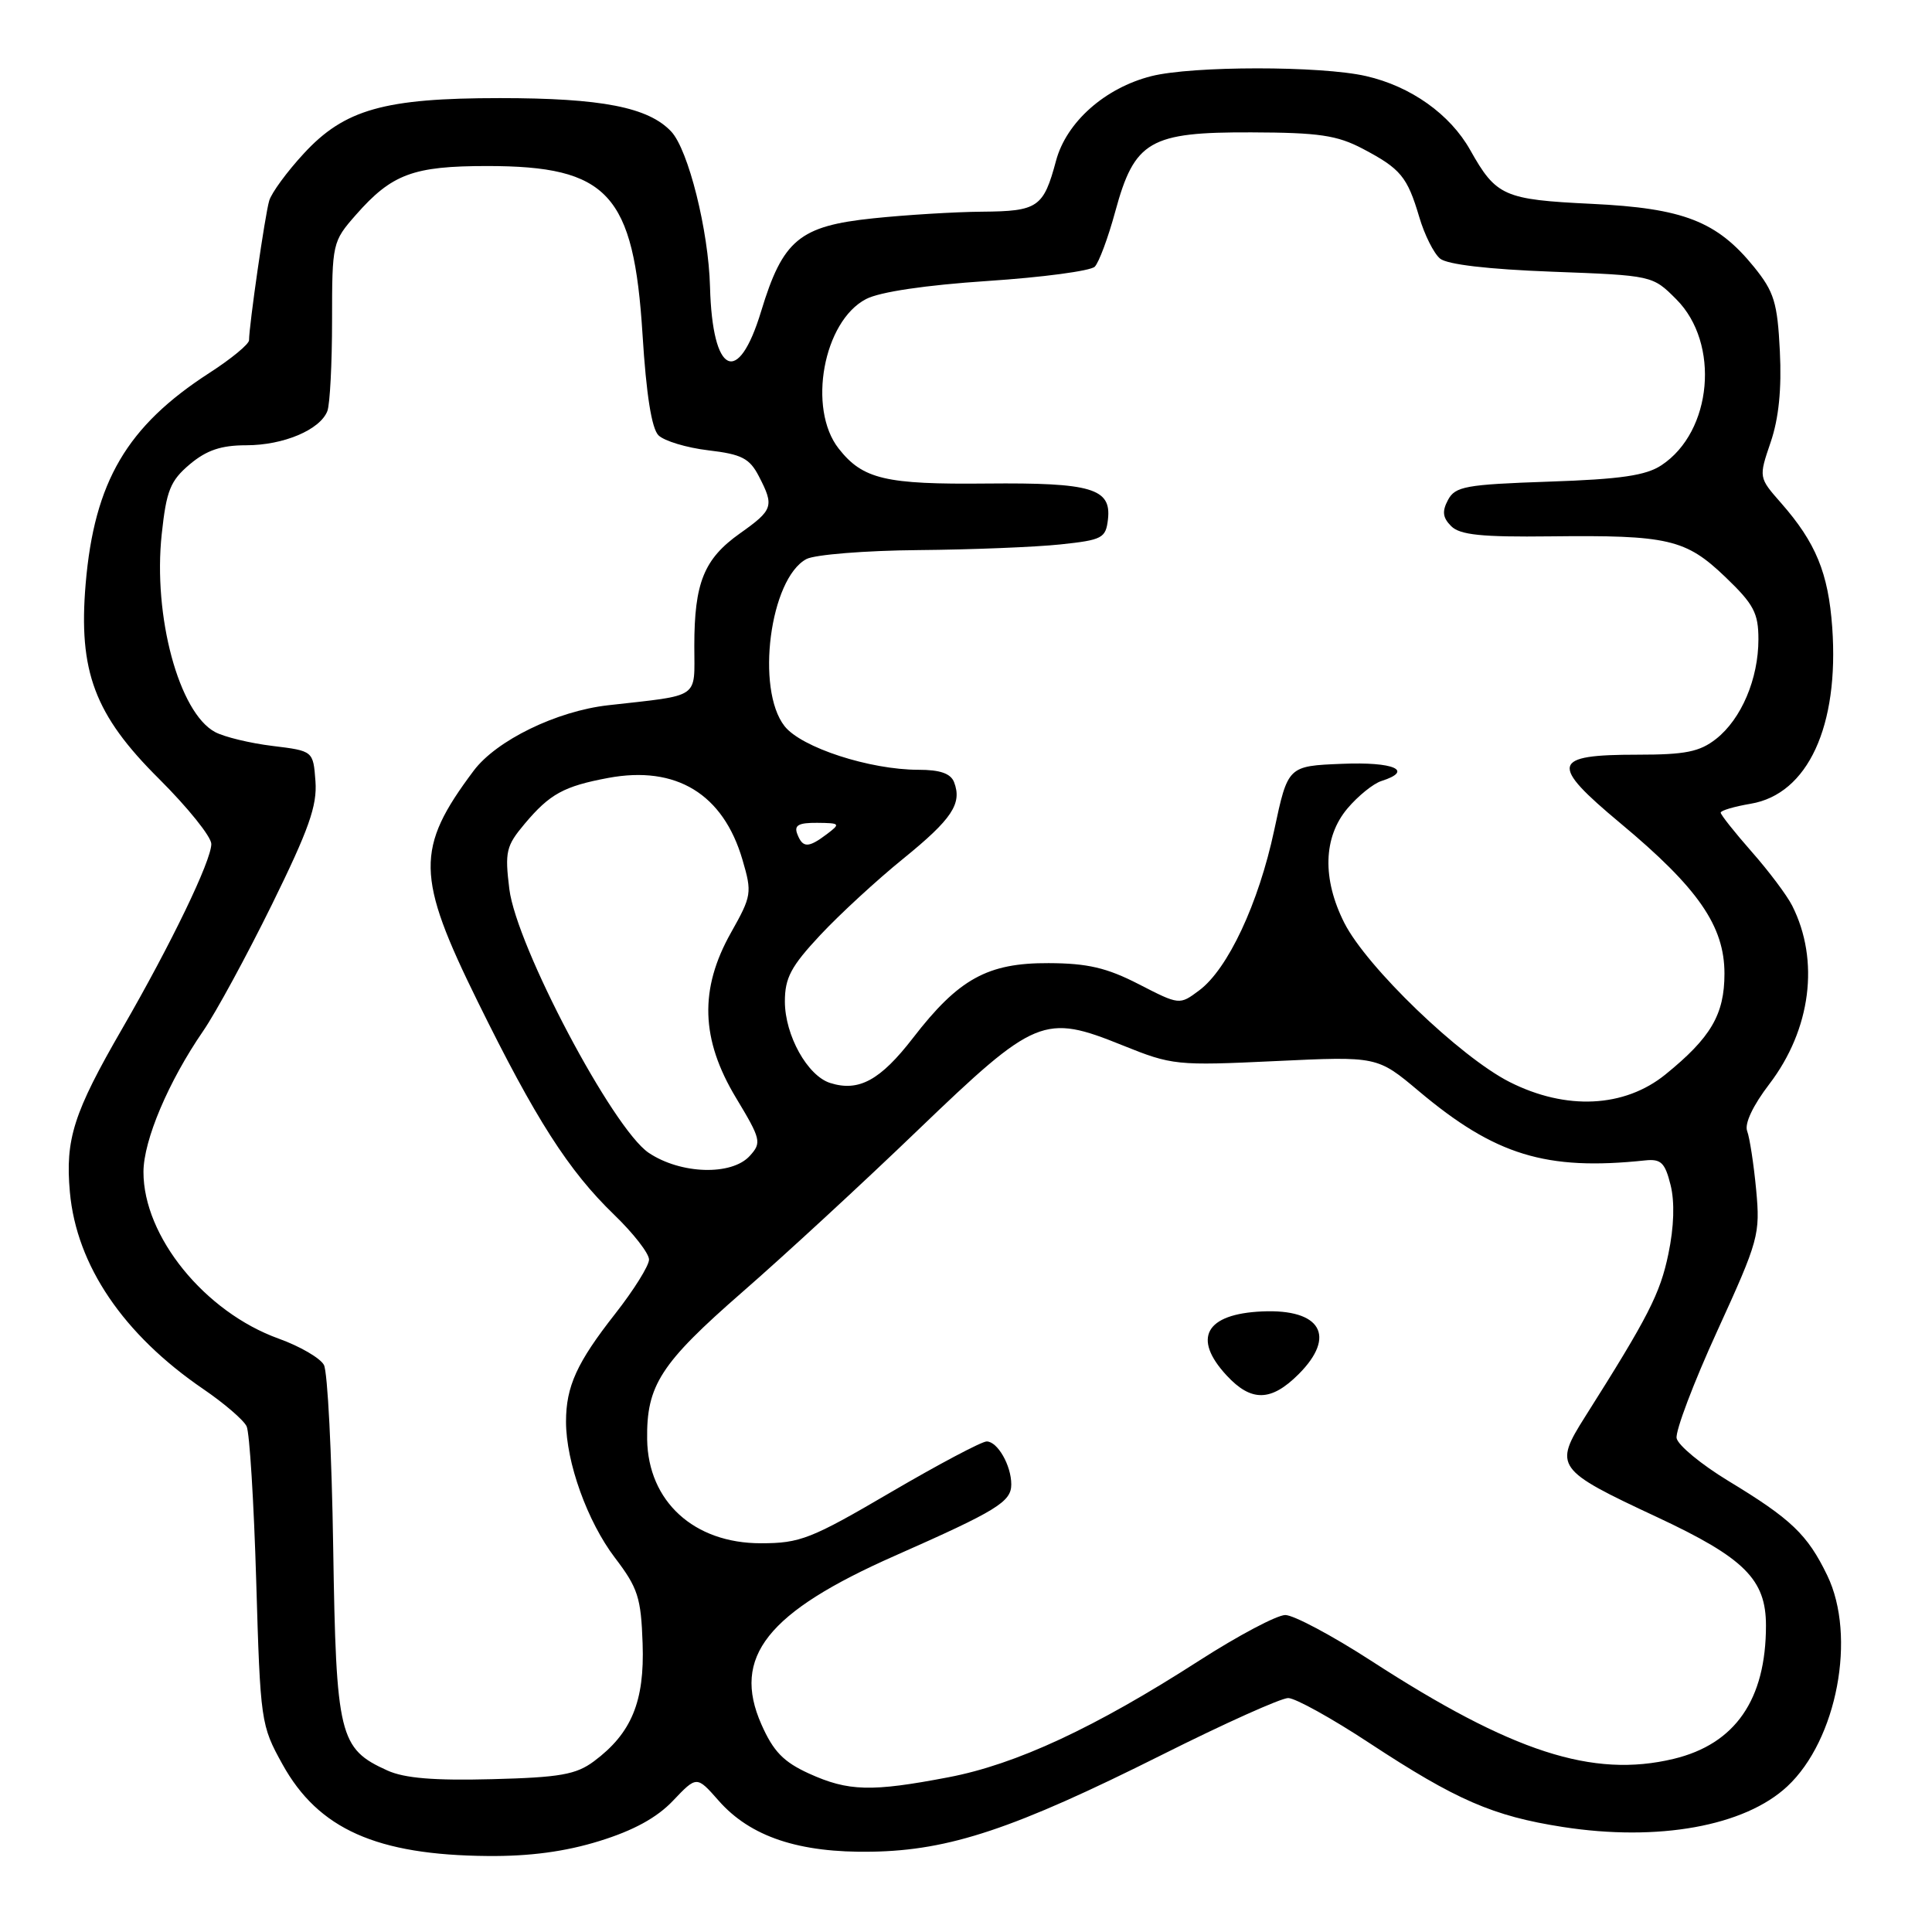 <?xml version="1.0" encoding="UTF-8" standalone="no"?>
<!DOCTYPE svg PUBLIC "-//W3C//DTD SVG 1.1//EN" "http://www.w3.org/Graphics/SVG/1.1/DTD/svg11.dtd" >
<svg xmlns="http://www.w3.org/2000/svg" xmlns:xlink="http://www.w3.org/1999/xlink" version="1.1" viewBox="0 0 256 256">
 <g >
 <path fill="currentColor"
d=" M 79.41 243.95 C 83.92 242.56 87.04 240.86 89.18 238.60 C 92.32 235.30 92.32 235.30 95.21 238.58 C 99.42 243.38 105.86 245.53 115.50 245.36 C 125.82 245.19 134.36 242.34 153.97 232.52 C 162.22 228.38 169.75 225.00 170.69 225.00 C 171.63 225.00 176.47 227.68 181.45 230.96 C 192.97 238.53 197.82 240.64 207.06 242.08 C 219.71 244.05 231.18 241.98 236.83 236.70 C 243.42 230.55 246.02 216.81 242.12 208.75 C 239.50 203.33 237.34 201.27 229.00 196.22 C 225.43 194.05 222.35 191.51 222.16 190.57 C 221.98 189.64 224.40 183.23 227.55 176.35 C 233.04 164.33 233.25 163.58 232.70 157.65 C 232.38 154.25 231.84 150.76 231.51 149.88 C 231.13 148.90 232.27 146.49 234.45 143.64 C 239.97 136.40 241.14 127.26 237.47 120.00 C 236.77 118.62 234.36 115.41 232.10 112.85 C 229.85 110.29 228.00 107.96 228.00 107.68 C 228.00 107.40 229.79 106.87 231.98 106.50 C 239.55 105.22 243.71 96.21 242.78 83.13 C 242.26 75.92 240.61 71.90 236.00 66.65 C 233.03 63.27 233.03 63.27 234.62 58.60 C 235.70 55.43 236.09 51.54 235.84 46.53 C 235.52 40.09 235.08 38.67 232.43 35.39 C 227.51 29.32 223.08 27.59 210.90 27.01 C 199.27 26.45 198.25 26.00 194.81 19.88 C 192.14 15.13 186.93 11.43 181.00 10.08 C 175.03 8.71 157.99 8.72 152.56 10.09 C 146.42 11.64 141.30 16.18 139.93 21.30 C 138.27 27.49 137.54 27.99 130.13 28.05 C 126.48 28.08 119.99 28.48 115.70 28.93 C 105.93 29.95 103.73 31.77 100.85 41.26 C 97.80 51.32 94.39 49.68 94.08 38.00 C 93.89 30.57 91.21 19.85 88.94 17.43 C 85.91 14.21 79.73 13.00 66.24 13.00 C 50.92 13.00 45.64 14.49 40.24 20.36 C 38.03 22.75 35.97 25.56 35.67 26.60 C 35.12 28.43 33.00 43.16 33.00 45.08 C 33.00 45.60 30.64 47.55 27.75 49.41 C 16.81 56.48 12.50 63.82 11.35 77.36 C 10.37 88.97 12.53 94.72 21.08 103.21 C 24.88 107.00 28.00 110.87 28.00 111.83 C 28.00 114.05 22.68 125.07 16.21 136.27 C 9.74 147.46 8.63 150.95 9.26 157.97 C 10.14 167.68 16.35 176.83 26.94 184.06 C 29.71 185.95 32.29 188.17 32.68 189.00 C 33.07 189.82 33.64 199.05 33.95 209.50 C 34.50 228.14 34.56 228.60 37.43 233.78 C 42.18 242.36 49.90 245.81 64.64 245.93 C 70.19 245.98 74.90 245.35 79.41 243.95 Z  M 107.21 235.01 C 103.83 233.47 102.48 232.09 100.89 228.49 C 96.94 219.56 101.64 213.63 118.59 206.14 C 132.12 200.16 134.00 199.00 134.00 196.69 C 134.00 194.18 132.18 191.00 130.74 191.00 C 130.08 191.00 124.36 194.03 118.02 197.74 C 107.47 203.92 106.02 204.49 100.82 204.49 C 91.96 204.50 85.88 198.95 85.75 190.73 C 85.65 183.57 87.52 180.67 98.36 171.21 C 103.94 166.35 114.41 156.69 121.62 149.75 C 137.22 134.77 138.33 134.31 148.74 138.51 C 155.31 141.16 155.89 141.22 169.00 140.60 C 182.50 139.96 182.50 139.96 188.00 144.58 C 198.11 153.08 204.86 155.15 217.99 153.76 C 220.09 153.54 220.62 154.05 221.36 157.02 C 221.92 159.26 221.82 162.57 221.07 166.15 C 219.98 171.41 218.42 174.47 210.03 187.73 C 205.85 194.34 206.15 194.76 219.58 201.03 C 231.15 206.44 234.00 209.28 234.00 215.39 C 234.00 225.22 229.92 231.10 221.76 233.06 C 211.03 235.63 200.37 232.17 181.65 220.04 C 176.52 216.72 171.41 214.00 170.31 214.00 C 169.20 214.00 164.07 216.72 158.90 220.04 C 145.07 228.94 134.64 233.79 125.66 235.50 C 115.47 237.45 112.41 237.37 107.21 235.01 Z  M 172.08 182.08 C 177.11 177.04 175.03 173.43 167.26 173.77 C 159.74 174.10 157.95 177.31 162.54 182.26 C 165.80 185.78 168.43 185.73 172.08 182.08 Z  M 51.33 234.60 C 44.94 231.71 44.54 230.06 44.15 205.05 C 43.96 192.65 43.41 181.76 42.92 180.86 C 42.44 179.96 39.75 178.39 36.94 177.38 C 27.12 173.85 18.99 163.82 19.01 155.28 C 19.02 151.09 22.32 143.30 26.93 136.60 C 28.59 134.19 32.68 126.66 36.02 119.88 C 40.92 109.91 42.04 106.77 41.80 103.52 C 41.50 99.50 41.50 99.50 36.11 98.84 C 33.14 98.48 29.71 97.65 28.50 97.00 C 23.71 94.44 20.26 81.63 21.43 70.77 C 22.05 64.98 22.57 63.70 25.15 61.52 C 27.38 59.65 29.30 59.00 32.63 59.00 C 37.57 59.00 42.42 56.95 43.38 54.46 C 43.72 53.56 44.00 48.16 44.00 42.45 C 44.00 32.23 44.05 32.01 47.15 28.48 C 51.92 23.05 54.75 22.00 64.55 22.00 C 80.59 22.00 83.97 25.67 85.14 44.34 C 85.63 52.27 86.35 56.78 87.25 57.68 C 88.01 58.43 90.98 59.33 93.86 59.67 C 98.28 60.19 99.32 60.73 100.55 63.10 C 102.61 67.08 102.46 67.55 98.03 70.69 C 93.28 74.06 92.00 77.22 92.00 85.60 C 92.00 92.70 92.95 92.05 80.58 93.45 C 73.75 94.22 65.77 98.11 62.76 102.13 C 55.04 112.43 55.11 116.09 63.30 132.72 C 70.98 148.32 75.34 155.13 81.38 160.96 C 83.92 163.41 86.00 166.08 86.00 166.90 C 86.00 167.71 83.98 170.94 81.51 174.09 C 76.44 180.55 75.00 183.70 75.00 188.38 C 75.00 193.75 77.84 201.63 81.48 206.41 C 84.53 210.41 84.94 211.68 85.15 217.78 C 85.42 225.46 83.68 229.67 78.70 233.38 C 76.33 235.14 74.21 235.52 65.20 235.75 C 57.53 235.95 53.60 235.63 51.33 234.60 Z  M 85.95 152.75 C 81.20 149.54 68.44 125.40 67.49 117.81 C 66.88 112.85 67.06 112.09 69.52 109.16 C 72.85 105.20 74.71 104.18 80.59 103.08 C 89.59 101.40 95.83 105.20 98.38 113.92 C 99.67 118.31 99.60 118.71 96.86 123.58 C 92.65 131.06 92.85 137.70 97.52 145.46 C 100.84 150.97 100.94 151.41 99.36 153.15 C 96.96 155.81 90.19 155.60 85.95 152.75 Z  M 200.03 143.37 C 193.46 140.04 181.10 128.15 178.13 122.29 C 175.19 116.47 175.33 110.94 178.54 107.13 C 179.94 105.47 181.97 103.83 183.04 103.49 C 187.40 102.10 184.70 100.92 177.82 101.21 C 170.65 101.50 170.65 101.50 168.84 110.00 C 166.77 119.72 162.69 128.42 158.89 131.24 C 156.29 133.18 156.28 133.18 150.89 130.41 C 146.65 128.23 144.10 127.64 138.95 127.62 C 130.86 127.58 127.02 129.70 120.98 137.53 C 116.64 143.15 113.79 144.70 110.00 143.50 C 106.99 142.54 104.01 137.19 104.00 132.71 C 104.00 129.57 104.81 128.05 108.68 123.91 C 111.26 121.15 116.20 116.60 119.67 113.79 C 126.15 108.53 127.51 106.49 126.42 103.64 C 125.97 102.49 124.57 102.00 121.71 102.00 C 115.25 102.00 106.18 99.05 103.96 96.22 C 100.11 91.32 102.02 76.67 106.85 74.08 C 107.96 73.49 114.64 72.95 121.68 72.89 C 128.73 72.83 137.20 72.49 140.50 72.14 C 146.08 71.55 146.52 71.31 146.81 68.82 C 147.28 64.72 144.64 63.94 130.77 64.07 C 117.32 64.21 114.32 63.50 111.13 59.44 C 106.97 54.15 109.10 42.55 114.77 39.62 C 116.60 38.67 122.65 37.78 130.87 37.23 C 138.12 36.75 144.50 35.90 145.06 35.34 C 145.61 34.79 146.84 31.49 147.78 28.02 C 150.33 18.65 152.33 17.49 165.83 17.54 C 174.76 17.57 177.16 17.92 180.57 19.71 C 185.60 22.36 186.47 23.41 188.06 28.76 C 188.75 31.11 189.99 33.58 190.81 34.26 C 191.75 35.05 197.19 35.68 205.63 36.00 C 218.97 36.50 218.97 36.50 222.12 39.66 C 227.94 45.48 226.90 57.19 220.16 61.64 C 218.10 63.01 214.76 63.50 205.22 63.82 C 194.21 64.20 192.83 64.45 191.87 66.24 C 191.06 67.76 191.16 68.59 192.29 69.72 C 193.45 70.88 196.32 71.18 205.45 71.07 C 221.05 70.89 223.37 71.43 228.62 76.46 C 232.38 80.06 233.00 81.23 233.00 84.71 C 233.00 89.95 230.74 95.27 227.39 97.91 C 225.21 99.62 223.33 100.00 216.99 100.00 C 205.56 100.00 205.26 101.20 214.72 109.09 C 225.02 117.67 228.50 122.71 228.50 129.01 C 228.50 134.43 226.70 137.49 220.67 142.38 C 215.23 146.78 207.51 147.15 200.03 143.37 Z  M 105.64 110.50 C 105.20 109.35 105.82 109.01 108.28 109.03 C 111.33 109.06 111.40 109.14 109.56 110.53 C 107.11 112.38 106.36 112.38 105.64 110.50 Z "/>
</g>
</svg>